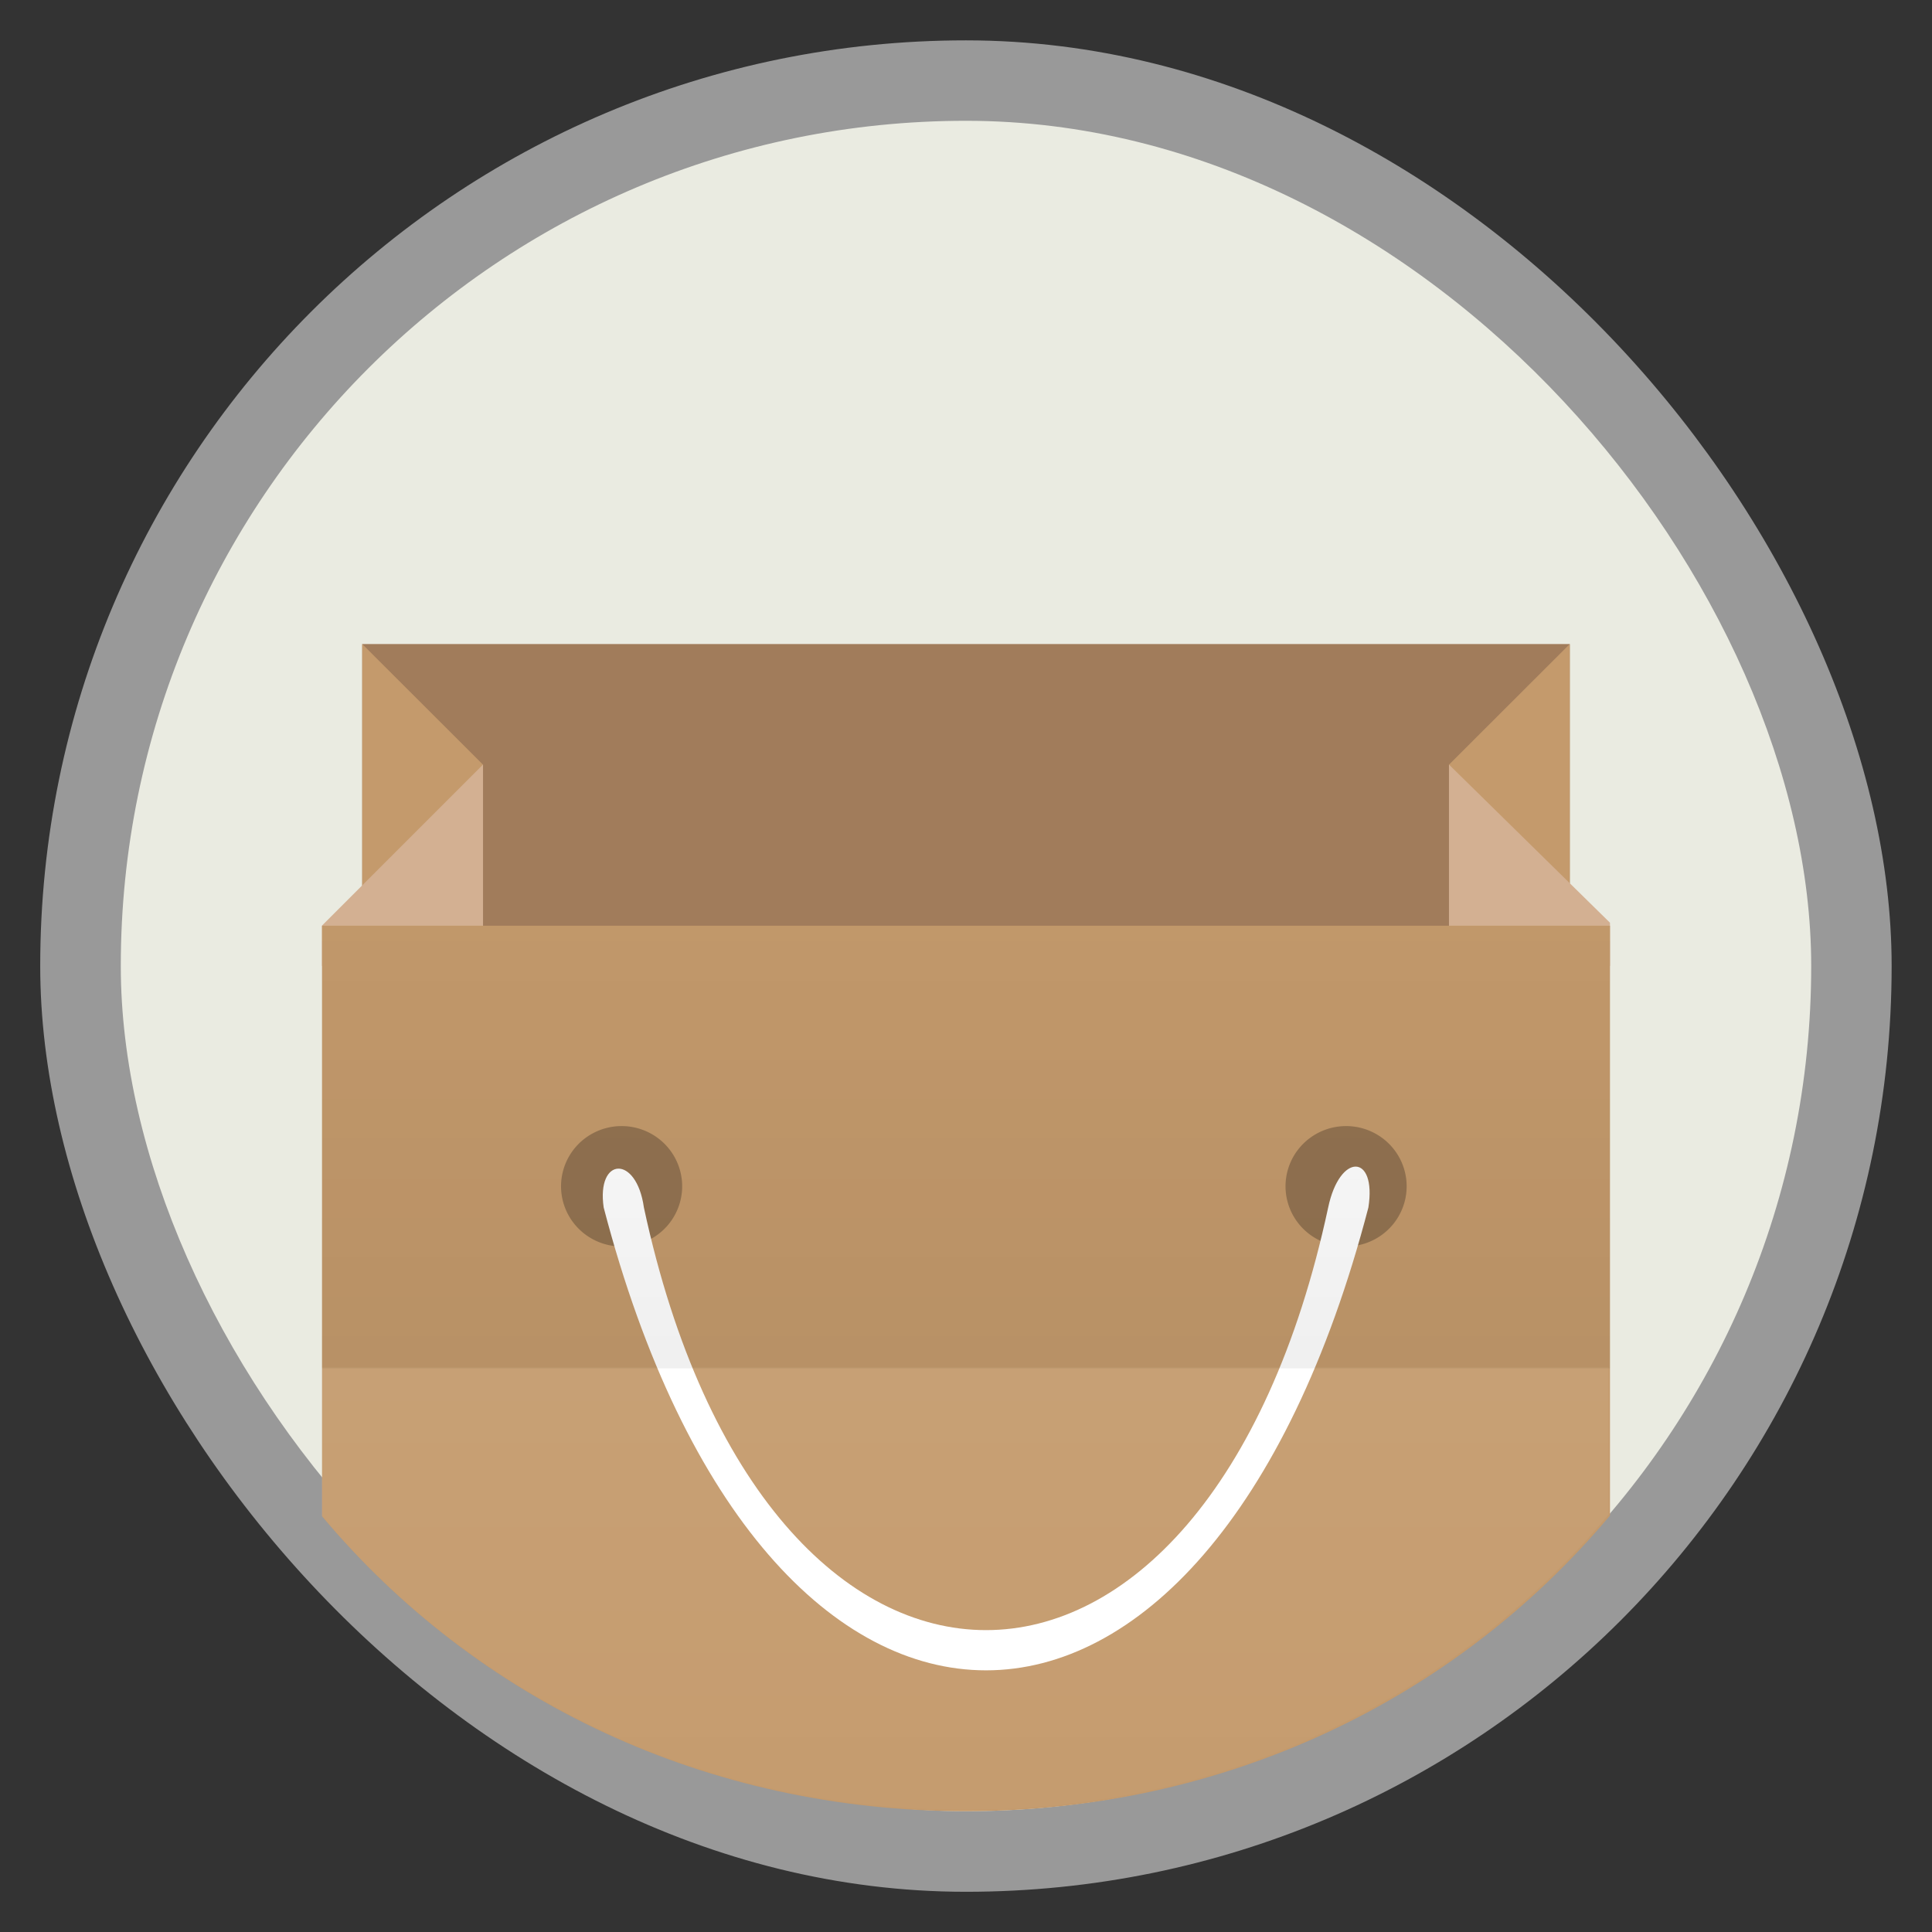 <?xml version="1.0" encoding="UTF-8" standalone="no"?>
<svg
   xmlns:dc="http://purl.org/dc/elements/1.1/"
   xmlns:cc="http://creativecommons.org/ns#"
   xmlns:rdf="http://www.w3.org/1999/02/22-rdf-syntax-ns#"
   xmlns:svg="http://www.w3.org/2000/svg"
   xmlns="http://www.w3.org/2000/svg"
   xmlns:xlink="http://www.w3.org/1999/xlink"
   xmlns:sodipodi="http://sodipodi.sourceforge.net/DTD/sodipodi-0.dtd"
   xmlns:inkscape="http://www.inkscape.org/namespaces/inkscape"
   width="48"
   viewBox="0 0 13.547 13.547"
   height="48"
   id="svg2"
   version="1.1"
   inkscape:version="0.48.4 r9939"
   sodipodi:docname="software-center.svg">
  <rect x="0" y="0" width="13.547" height="13.547" fill="#333333" stroke="none"/>
  <sodipodi:namedview
     pagecolor="#ffffff"
     bordercolor="#666666"
     borderopacity="1"
     objecttolerance="10"
     gridtolerance="10"
     guidetolerance="10"
     inkscape:pageopacity="0"
     inkscape:pageshadow="2"
     inkscape:window-width="640"
     inkscape:window-height="480"
     id="namedview49"
     showgrid="false"
     inkscape:zoom="4.9166667"
     inkscape:cx="24"
     inkscape:cy="22.372881"
     inkscape:window-x="0"
     inkscape:window-y="0"
     inkscape:window-maximized="0"
     inkscape:current-layer="svg2" />
  <defs
     id="defs4">
    <linearGradient
       id="1">
      <stop
         stop-color="#ffffff"
         id="stop7" />
      <stop
         offset="1"
         stop-color="#ffffff"
         stop-opacity="0"
         id="stop9" />
    </linearGradient>
    <linearGradient
       id="2">
      <stop
         id="stop12" />
      <stop
         offset="1"
         stop-opacity="0"
         id="stop14" />
    </linearGradient>
    <linearGradient
       xlink:href="#1"
       id="3"
       y1="34"
       x2="0"
       y2="50"
       gradientUnits="userSpaceOnUse" />
    <linearGradient
       xlink:href="#2"
       id="4"
       y1="34"
       x2="0"
       y2="19"
       gradientUnits="userSpaceOnUse"
       gradientTransform="matrix(0.282,0,0,0.282,7.3333333e-7,0)" />
  </defs>
  <rect
     height="12.982"
     rx="6.491"
     y="0.283"
     x="0.282"
     width="12.982"
     opacity="0.5"
     fill="#ffffff"
     fill-rule="evenodd"
     id="rect18" />
  <rect
     height="11.853"
     rx="5.926"
     y="0.847"
     x="0.847"
     width="11.853"
     fill="#eaebe1"
     fill-rule="evenodd"
     id="rect20" />
  <rect
     width="8.467"
     height="2.822"
     x="2.54"
     y="4.516"
     fill="#a17c5b"
     id="rect22" />
  <path
     d="M 2.54,4.516 3.387,5.362 3.199,6.209 2.54,6.491 z"
     fill="#c49a6c"
     id="path30" />
  <path
     d="m 2.258,6.773 1.129,0 0,-0.202 c 0,-0.336 0,-1.832 0,-1.21 l -1.129,1.129 z"
     fill="#d3b092"
     id="path32" />
  <path
     d="M 11.007,4.516 10.16,5.362 10.348,6.209 11.007,6.491 z"
     fill="#c49a6c"
     id="path34" />
  <path
     d="m 11.289,6.773 -1.129,0 0,-0.202 c 0,-0.336 0,-1.832 0,-1.21 l 1.129,1.109 z"
     fill="#d3b092"
     id="path36" />
  <path
     d="m 2.258,6.491 0,4.141 C 3.343,11.927 4.96,12.7 6.773,12.7 c 1.813,0 3.43,-0.778 4.516,-2.073 l 0,-4.136 z"
     fill="#c49a6c"
     id="path38" />
  <path
     d="m -42.136,21.735 a 3.932,3.735 0 1 1 -7.864,0 3.932,3.735 0 1 1 7.864,0 z"
     transform="matrix(0.108,0,0,0.113,9.334,5.862)"
     opacity="0.25"
     id="0" />
  <use
     transform="matrix(1 0 0 1 5.08 0)"
     xlink:href="#0"
     id="use41" />
  <path
     d="m 4.233,8.467 c 1.129,4.327 4.233,4.327 5.362,0 0.059,-0.379 -0.201,-0.386 -0.282,0 -0.847,3.951 -3.951,3.951 -4.798,0 -0.052,-0.371 -0.334,-0.356 -0.282,0 z"
     fill="#ffffff"
     id="path43" />
  <path
     d="M 8 34 L 8 37.688 C 11.846 42.275 17.577 45 24 45 C 30.423 45 36.154 42.244 40 37.656 L 40 34 L 8 34 z "
     transform="scale(0.282,0.282)"
     opacity="0.06"
     fill="url(#3)"
     id="path45" />
  <path
     d="m 2.258,6.491 0,3.104 9.031,0 0,-3.104 -9.031,0 z"
     opacity="0.06"
     fill="url(#4)"
     id="path47" />
</svg>
